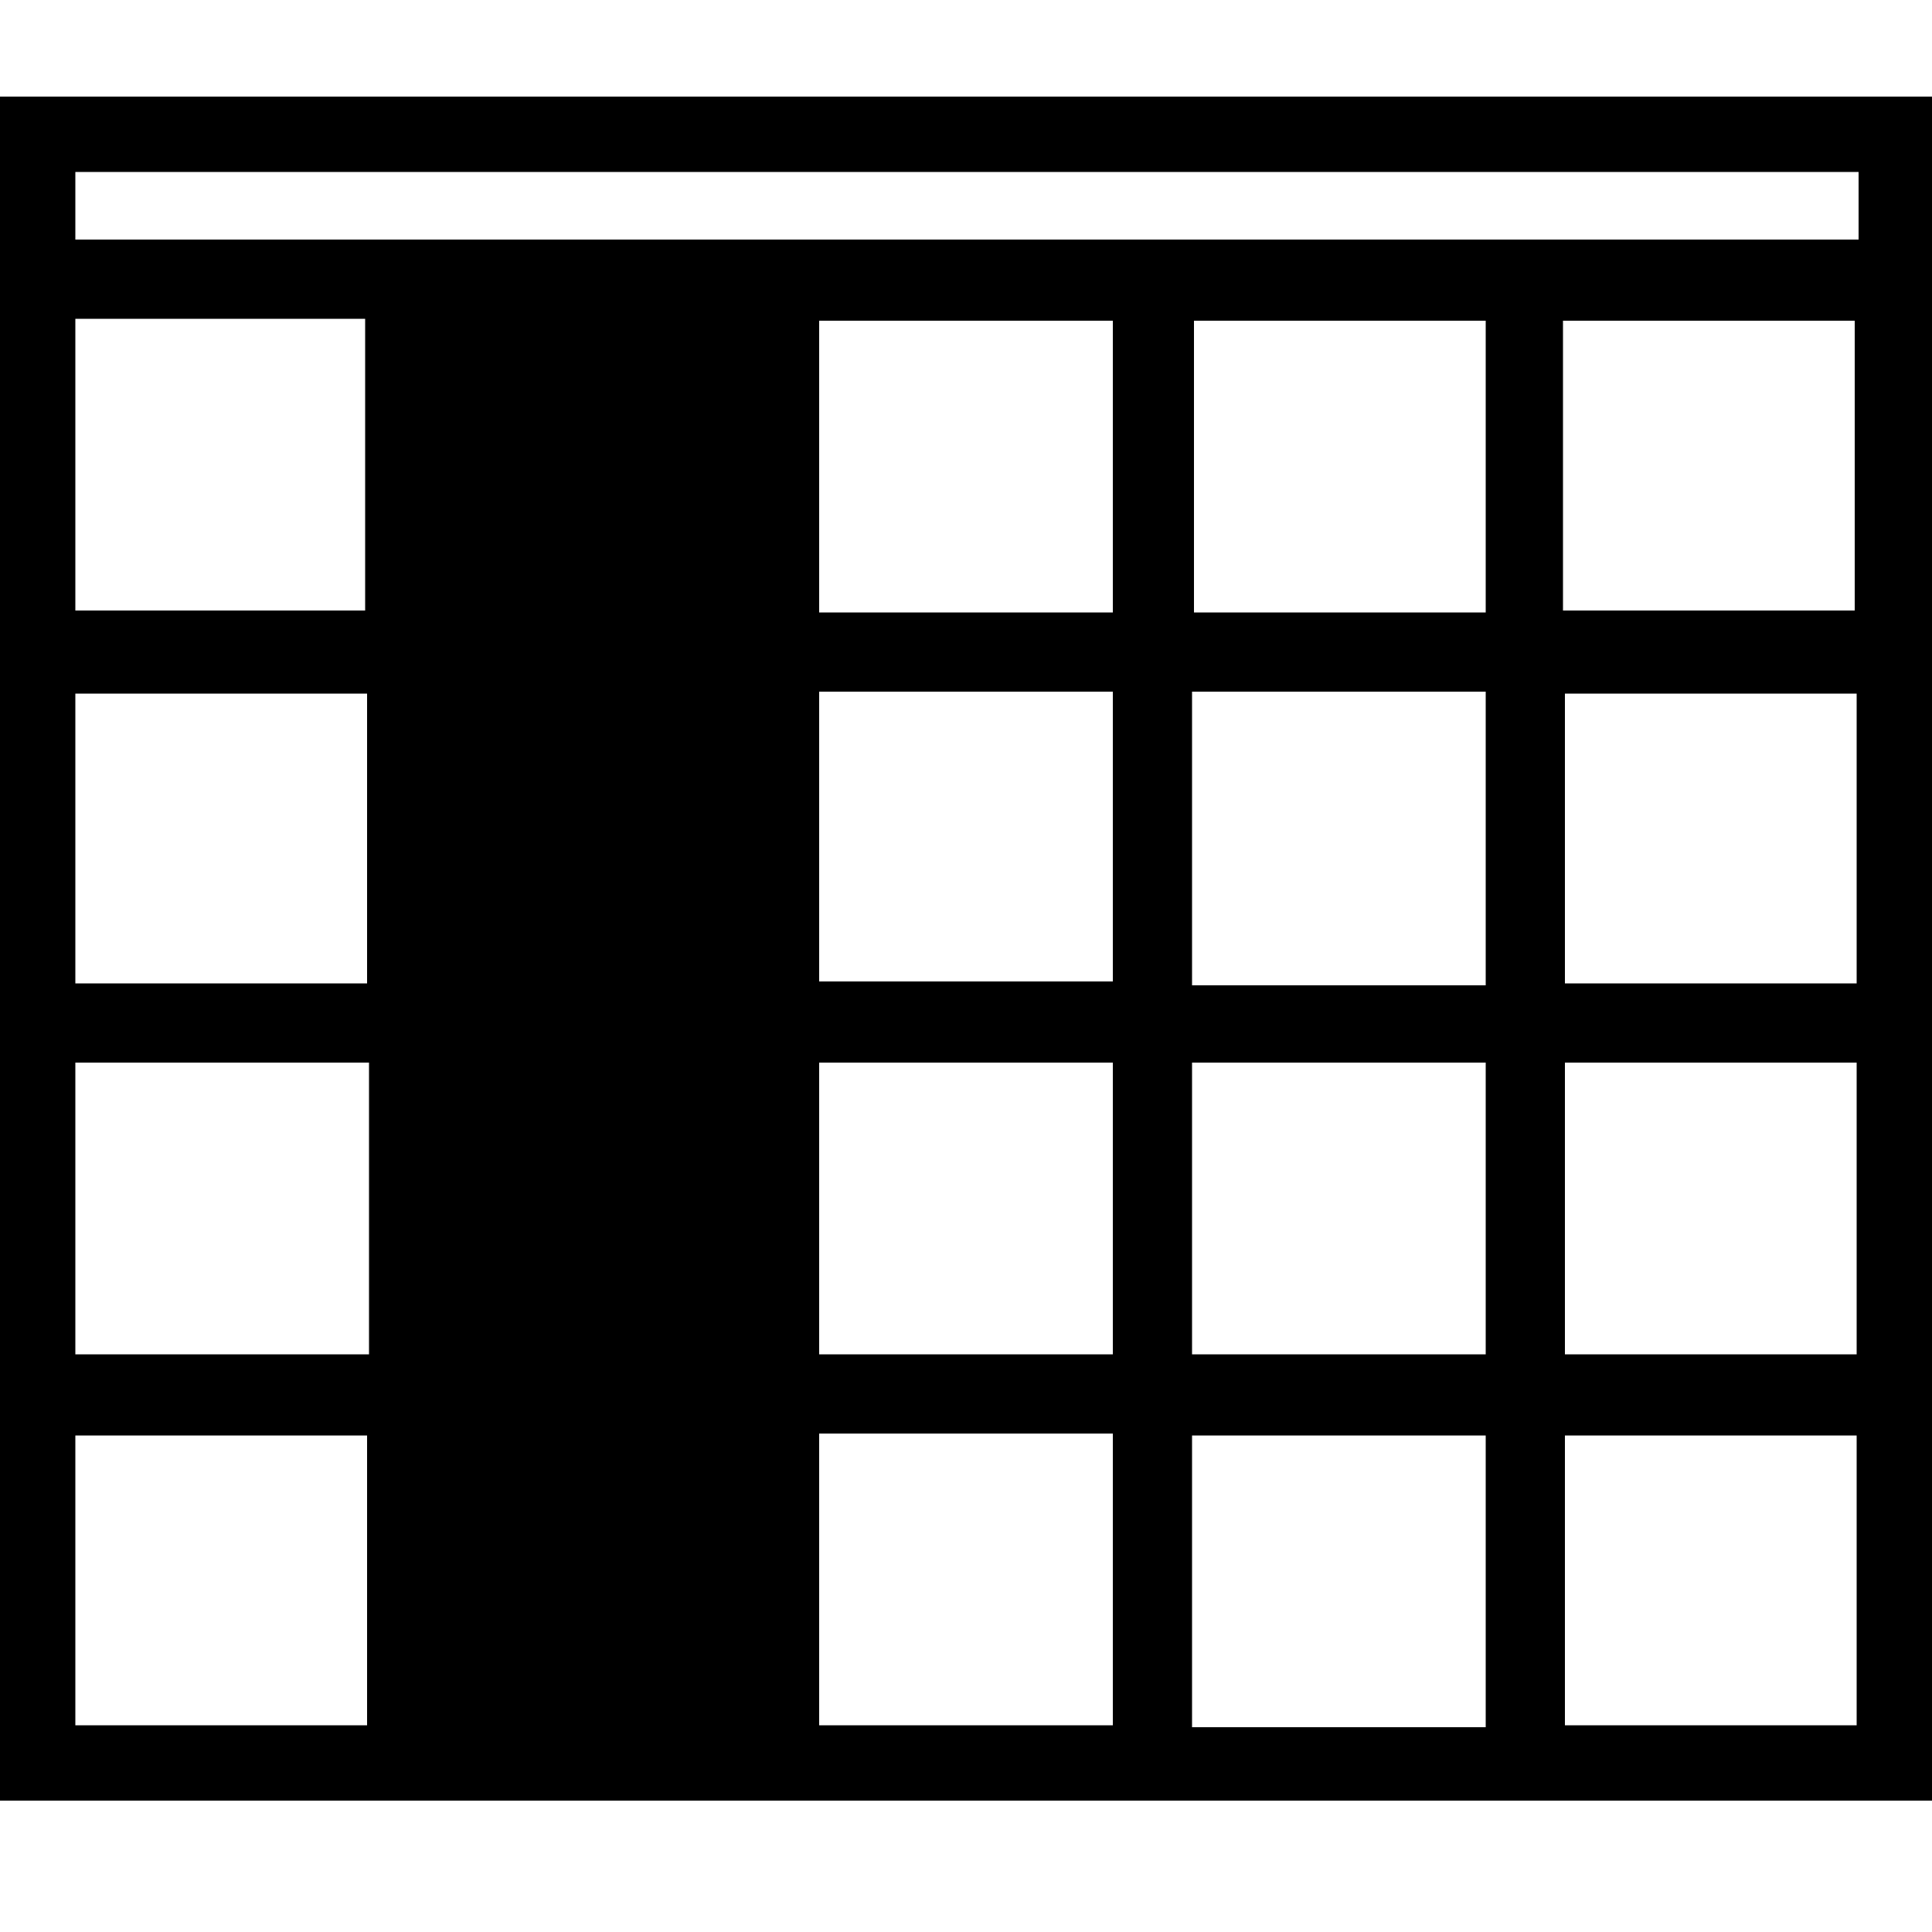 <?xml version="1.0" encoding="utf-8"?>
<svg version="1.1" xmlns="http://www.w3.org/2000/svg" xmlns:xlink="http://www.w3.org/1999/xlink" x="0px" y="0px"
	 viewBox="0 0 100 100" style="enable-background:new 0 0 100 100;" xml:space="preserve">
<g>
	<g>
		<path d="M100,93.2c-33.5,0-66.7,0-100,0C0,63.8,0,34.4,0,5c33.4,0,66.6,0,100,0C100,34.4,100,63.8,100,93.2z M96.2,8.9
			c-30.9,0-61.6,0-92.3,0c0,1.3,0,2.4,0,3.5c30.8,0,61.5,0,92.3,0C96.2,11.1,96.2,10.1,96.2,8.9z M76.9,74.3c-5.2,0-10.2,0-15.2,0
			c0,5.1,0,10.1,0,15.1c5.1,0,10.1,0,15.2,0C76.9,84.3,76.9,79.4,76.9,74.3z M57.6,16.6c-5.2,0-10.1,0-15.2,0c0,5.1,0,10.1,0,15.1
			c5.1,0,10.1,0,15.2,0C57.6,26.6,57.6,21.7,57.6,16.6z M42.4,89.3c5.2,0,10.2,0,15.2,0c0-5.1,0-10.1,0-15.1c-5.1,0-10.1,0-15.2,0
			C42.4,79.3,42.4,84.2,42.4,89.3z M61.7,70.1c5.1,0,10.1,0,15.2,0c0-5.1,0-10,0-15.1c-5.1,0-10.1,0-15.2,0
			C61.7,60.1,61.7,65.1,61.7,70.1z M57.6,55c-5.2,0-10.2,0-15.2,0c0,5.1,0,10.1,0,15.1c5.2,0,10.1,0,15.2,0
			C57.6,65,57.6,60.1,57.6,55z M57.6,35.8c-5.2,0-10.2,0-15.2,0c0,5.1,0,10,0,15c5.2,0,10.2,0,15.2,0C57.6,45.7,57.6,40.8,57.6,35.8
			z M76.9,51c0-5.2,0-10.1,0-15.2c-5.1,0-10.1,0-15.2,0c0,5.1,0,10.1,0,15.2C66.8,51,71.7,51,76.9,51z M76.9,16.6
			c-5.1,0-10.1,0-15.1,0c0,5.1,0,10.1,0,15.1c5.2,0,10.1,0,15.1,0C76.9,26.5,76.9,21.6,76.9,16.6z M81,50.9c5.3,0,10.2,0,15.1,0
			c0-5.1,0-10.1,0-15c-5.2,0-10.1,0-15.1,0C81,40.9,81,45.9,81,50.9z M19.1,55c-5.2,0-10.2,0-15.2,0c0,5.1,0,10.1,0,15.1
			c5.1,0,10.1,0,15.2,0C19.1,65.1,19.1,60.1,19.1,55z M3.9,50.9c5.2,0,10.2,0,15.1,0c0-5.1,0-10.1,0-15c-5.2,0-10.1,0-15.1,0
			C3.9,40.9,3.9,45.9,3.9,50.9z M80.9,31.6c5.2,0,10.2,0,15.1,0c0-5.1,0-10.1,0-15c-5.1,0-10.1,0-15.1,0
			C80.9,21.7,80.9,26.6,80.9,31.6z M96.1,55C91,55,86.1,55,81,55c0,5.1,0,10,0,15.1c5.1,0,10.1,0,15.1,0
			C96.1,65.1,96.1,60.1,96.1,55z M19,74.3c-5.1,0-10.2,0-15.1,0c0,5.2,0,10.1,0,15c5.2,0,10.1,0,15.1,0C19,84.2,19,79.3,19,74.3z
			 M3.9,16.5c0,5.1,0,10.2,0,15.1c5.1,0,10.1,0,15,0c0-5.2,0-10.1,0-15.1C13.8,16.5,8.9,16.5,3.9,16.5z M81,89.3
			c5.2,0,10.2,0,15.1,0c0-5.1,0-10.1,0-15c-5.1,0-10.1,0-15.1,0C81,79.4,81,84.3,81,89.3z"/>
	</g>
</g>
</svg>
